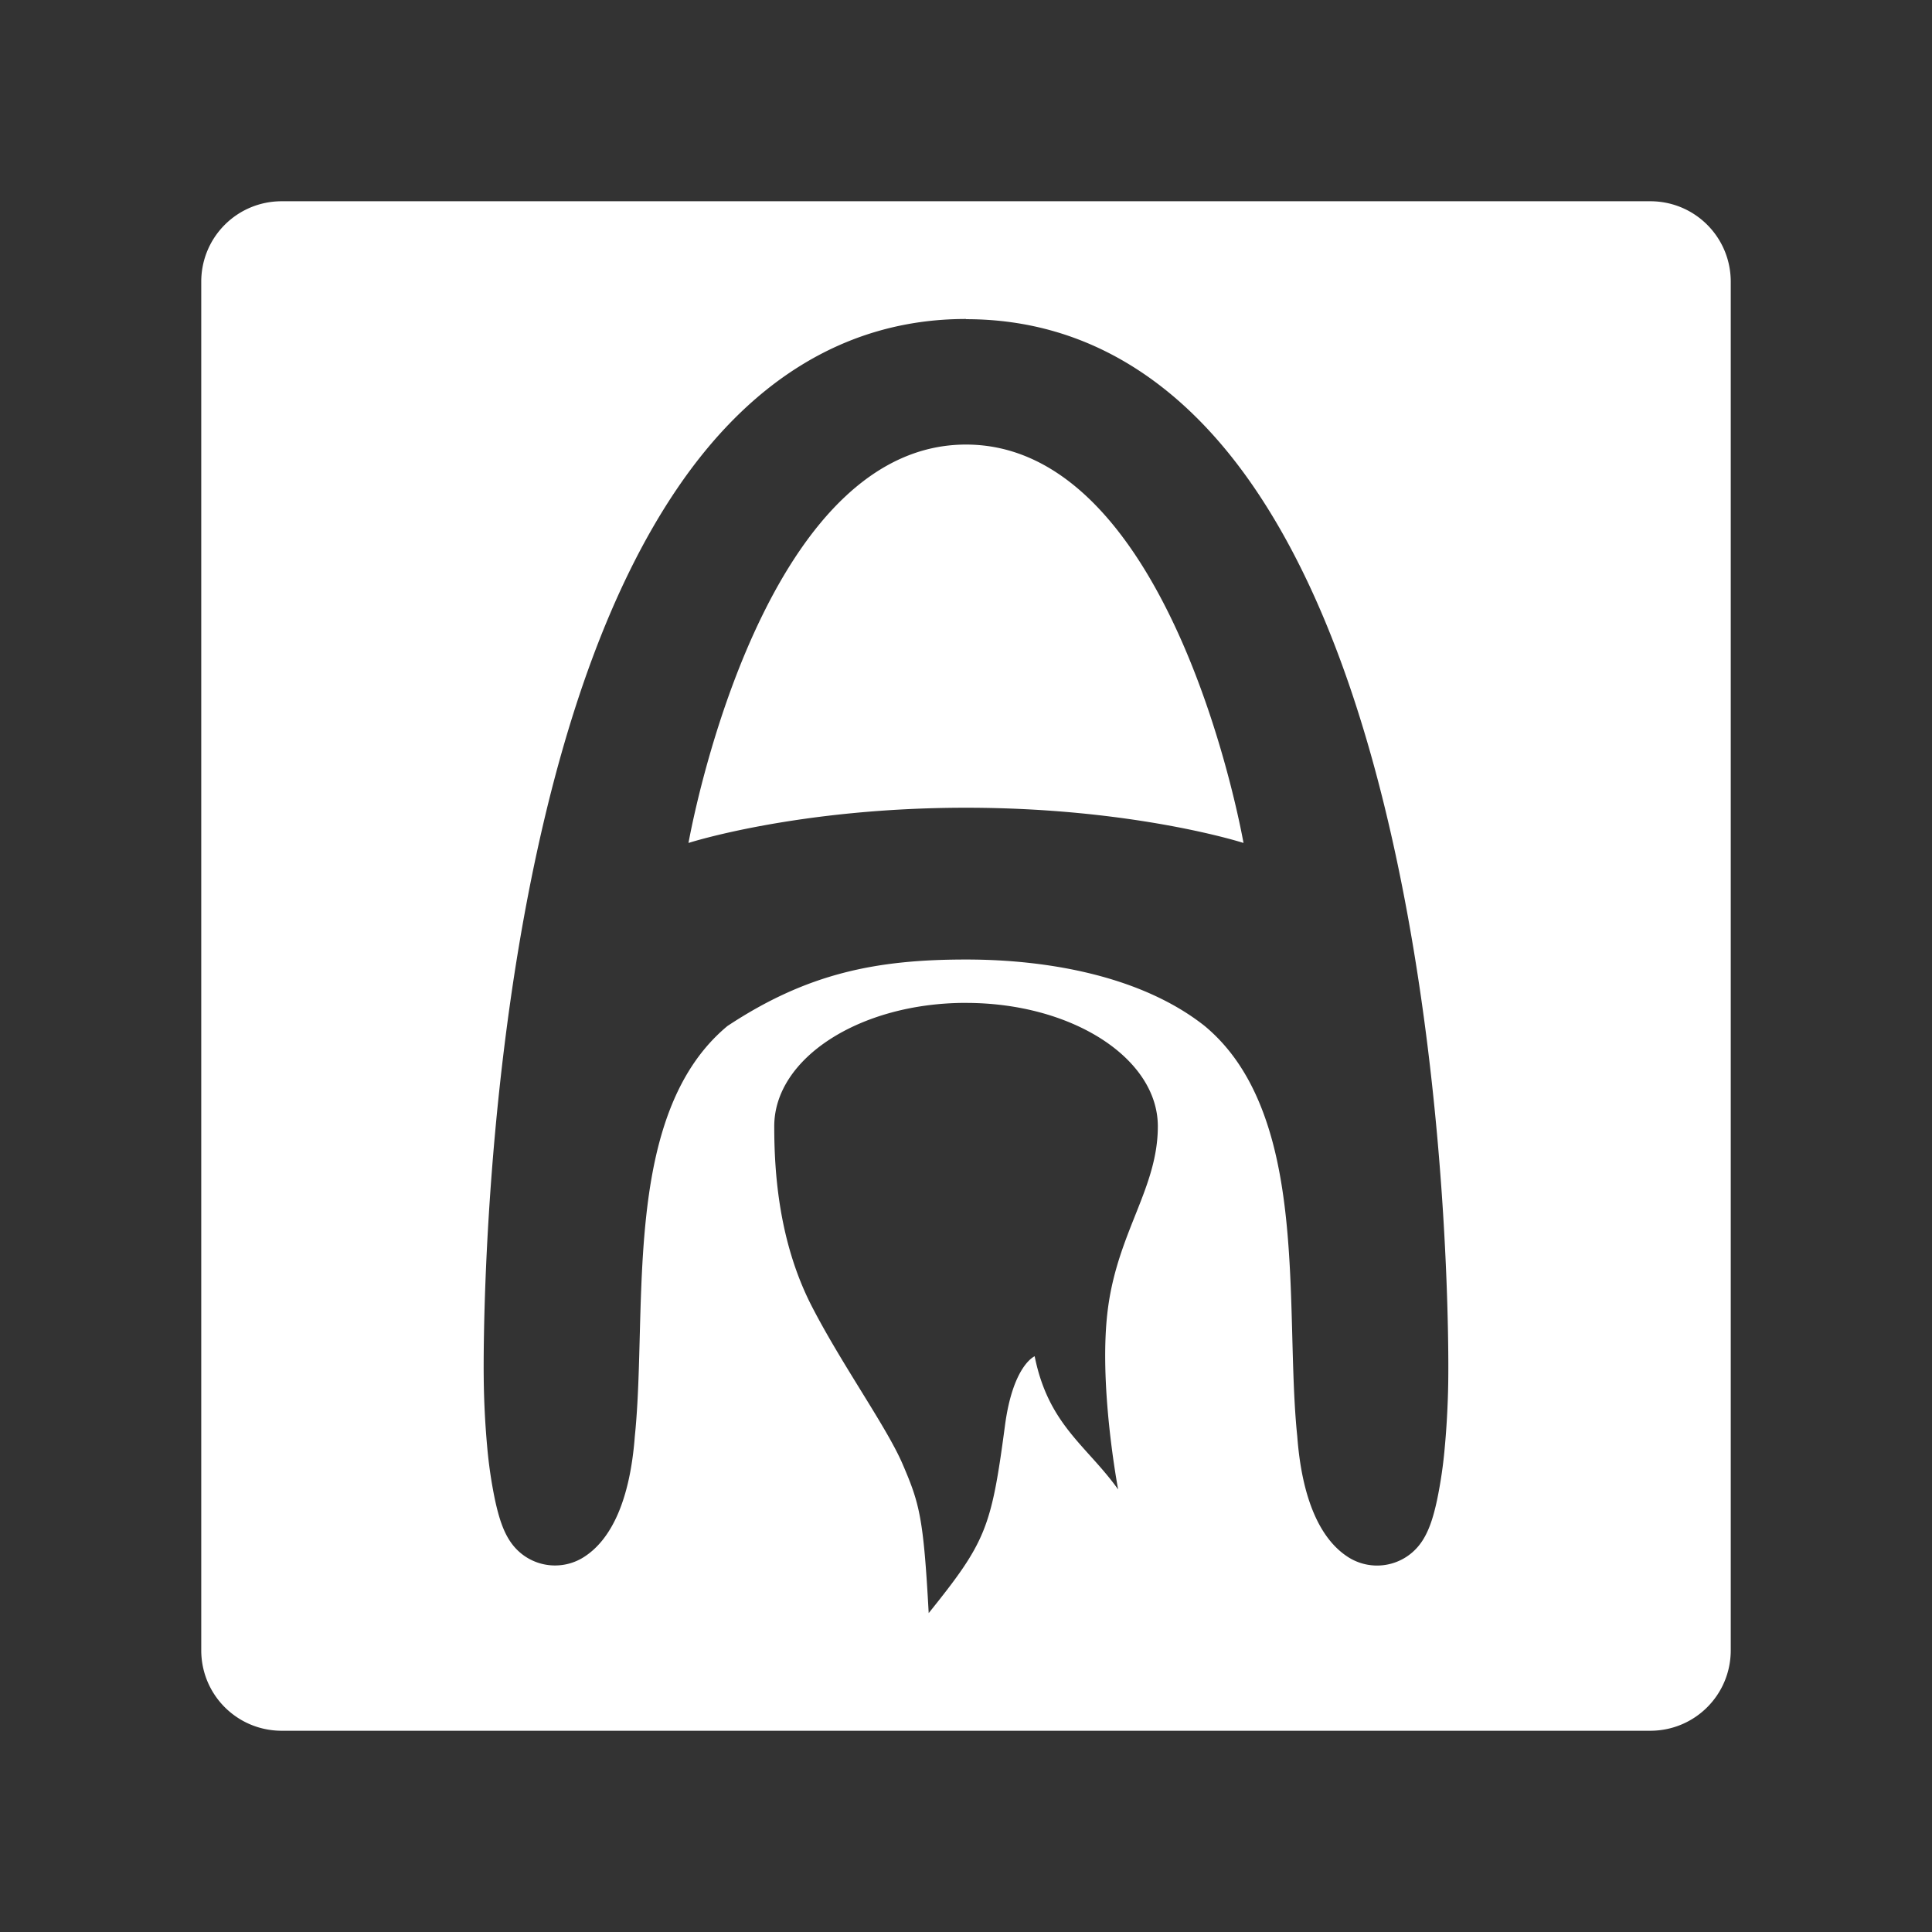 <svg class="audinaut" width="48" height="48" version="1.1" viewBox="0 0 48 48" xmlns="http://www.w3.org/2000/svg" fill="#ffffff">
 <rect x="0" y="0" width="48" height="48" fill="#333333" stroke="none"/>
 <path d="m7 5c-1.108 0-2 0.892-2 2v34c0 1.108 0.892 2 2 2h34c1.108 0 2-0.892 2-2v-34c0-1.108-0.892-2-2-2h-34zm17 2.928l0.004 0.002c3.125 0 5.471 1.708 7.166 4.199 1.695 2.491 2.781 5.773 3.49 9.043 1.419 6.538 1.322 13.05 1.322 13.06 0 3e-3 -0.001 0.792-0.084 1.691a11.16 11.16 0 0 1 -0.197 1.355c-0.093 0.429-0.21 0.812-0.428 1.094a1.335 1.335 0 0 1 -1.822 0.285c-0.633-0.431-1.101-1.371-1.221-2.973-0.22-2.119 0.006-5.003-0.615-7.318-0.312-1.157-0.823-2.159-1.684-2.875-1.536-1.216-3.827-1.652-5.928-1.652-2.215 0-3.934 0.332-5.93 1.652-0.862 0.716-1.377 1.718-1.688 2.875-0.621 2.315-0.394 5.199-0.613 7.318-0.121 1.603-0.589 2.542-1.221 2.971a1.335 1.335 0 0 1 -1.822 -0.285c-0.218-0.282-0.334-0.663-0.428-1.092a11.26 11.26 0 0 1 -0.199 -1.357 21.13 21.13 0 0 1 -0.084 -1.688v-0.006c0-0.01-0.097-6.524 1.322-13.06 0.71-3.27 1.797-6.55 3.492-9.041 1.695-2.493 4.041-4.201 7.166-4.201zm0 3.117c-4.671 0-6.558 8.087-6.895 9.898 0 0 2.711-0.875 6.895-0.875s6.895 0.875 6.895 0.875c-0.335-1.813-2.223-9.898-6.895-9.898zm-0.002 13.87l0.002 0.002c2.632 0 4.766 1.372 4.766 3.066 0 1.516-0.97 2.595-1.232 4.469-0.264 1.877 0.246 4.553 0.246 4.553-0.78-1.091-1.732-1.602-2.074-3.309 0 0-0.539 0.22-0.738 1.723-0.339 2.544-0.47 2.886-1.895 4.658-0.129-2.379-0.228-2.722-0.644-3.693-0.391-0.917-1.498-2.454-2.252-3.914-0.832-1.609-0.941-3.354-0.941-4.488 0-1.695 2.132-3.066 4.764-3.066z"/>
</svg>
